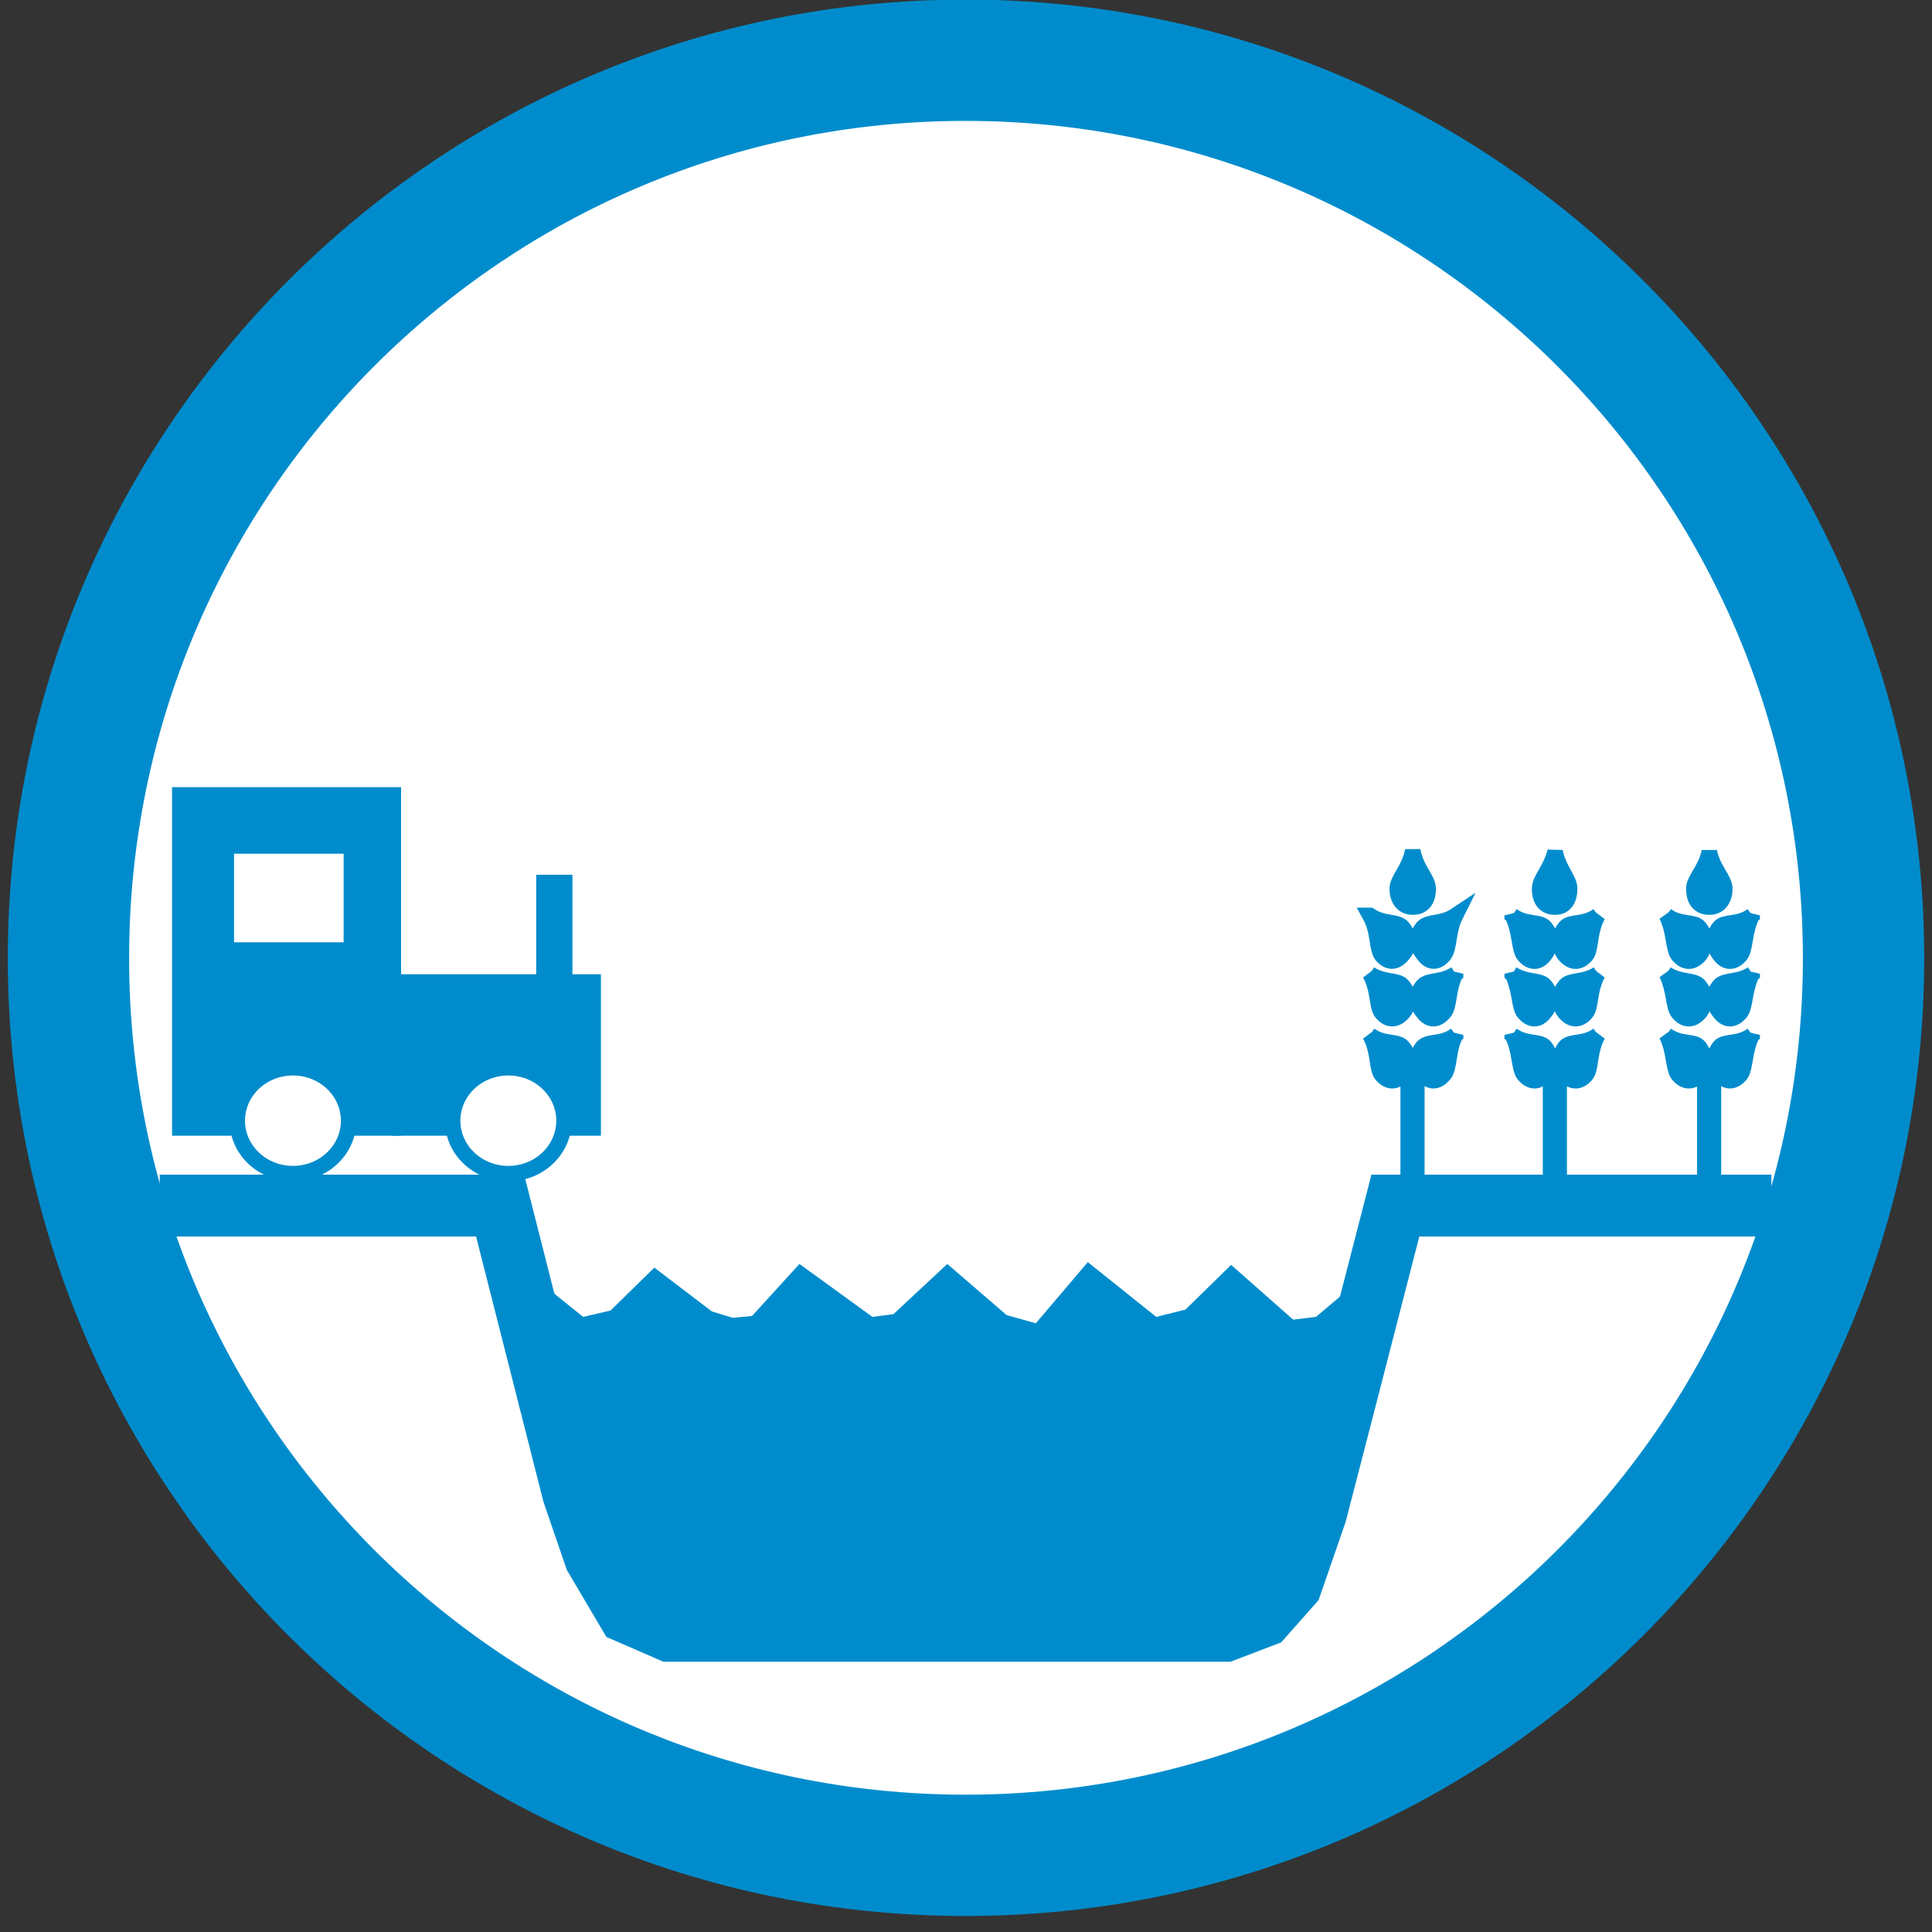<?xml version="1.0" encoding="UTF-8"?>
<!DOCTYPE svg PUBLIC "-//W3C//DTD SVG 1.0//EN" "http://www.w3.org/TR/2001/REC-SVG-20010904/DTD/svg10.dtd">
<!-- Creator: CorelDRAW X8 -->
<svg xmlns="http://www.w3.org/2000/svg" xml:space="preserve" width="21.167mm" height="21.167mm" version="1.0" style="shape-rendering:geometricPrecision; text-rendering:geometricPrecision; image-rendering:optimizeQuality; fill-rule:evenodd; clip-rule:evenodd"
viewBox="0 0 2117 2117"
 xmlns:xlink="http://www.w3.org/1999/xlink">
 <rect x="0" y="0" width="2117" height="2117" fill="#333333" stroke="none"/>
 <defs>
  <style type="text/css">
   <![CDATA[
    .str2 {stroke:#008CCC;stroke-width:67.73}
    .str1 {stroke:#008CCC;stroke-width:16.93}
    .str3 {stroke:#008CCC;stroke-width:16.93}
    .str0 {stroke:black;stroke-width:20}
    .fil2 {fill:none}
    .fil0 {fill:white}
    .fil3 {fill:#008CCC}
    .fil1 {fill:#008CCC;fill-rule:nonzero}
   ]]>
  </style>
 </defs>
 <g id="Слой_x0020_1">
  <ellipse class="fil0 str0" cx="1042" cy="1042" rx="947" ry="966"/>
  <path class="fil1 str1" d="M2100 1050c0,-575 -467,-1042 -1042,-1042 -575,0 -1041,467 -1041,1042 0,575 466,1041 1041,1041 575,0 1042,-466 1042,-1041zm-116 0c0,511 -415,925 -926,925 -511,0 -925,-414 -925,-925 0,-511 414,-926 925,-926 511,0 926,415 926,926z"/>
  <path class="fil2 str2" d="M175 1321l373 0 80 315 24 70 36 61 46 20 121 0 487 0 42 -16 31 -35 27 -78 29 -112 58 -225 412 0"/>
  <path class="fil3" d="M629 1612l-67 -231 77 62 30 -7 48 -47 63 48 23 7 21 -2 52 -57 80 58 23 -3 59 -55 65 56 32 9 57 -67 75 60 32 -8 50 -49 68 60 25 -3 65 -55 -67 269 -11 31 -16 46 -11 12 -21 23 -20 8 -638 5 -32 -24 -24 -24 -20 -55 -18 -67z"/>
  <rect class="fil3 str3" x="197" y="871" width="234" height="365"/>
  <rect class="fil3 str3" x="439" y="1076" width="211" height="160"/>
  <rect class="fil0 str3" x="248" y="927" width="137" height="114"/>
  <rect class="fil3 str3" x="596" y="967" width="22.8" height="96.866"/>
  <ellipse class="fil0 str3" cx="321" cy="1228" rx="61" ry="58"/>
  <ellipse class="fil0 str3" cx="557" cy="1228" rx="61" ry="58"/>
  <g id="_2120810603360">
   <path class="fil1 str3" d="M1548 932c4,21 17,31 17,42 0,10 -4,20 -17,20 -12,0 -17,-10 -17,-20 0,-11 13,-21 17,-42z"/>
   <path class="fil1 str3" d="M1501 1003c15,10 30,6 36,13 6,7 10,18 1,29 -9,12 -18,9 -24,2 -6,-8 -3,-26 -13,-44z"/>
   <path class="fil1 str3" d="M1595 1003c-15,10 -29,6 -36,13 -6,7 -9,18 0,29 8,12 17,9 23,2 7,-8 4,-26 13,-44z"/>
   <path class="fil1 str3" d="M1501 1067c15,10 30,6 36,13 6,7 10,18 1,29 -9,11 -18,8 -24,1 -6,-7 -3,-25 -13,-43z"/>
   <path class="fil1 str3" d="M1595 1067c-15,10 -29,6 -36,13 -6,7 -9,18 0,29 8,11 17,8 23,1 7,-7 4,-25 13,-43z"/>
   <path class="fil1 str3" d="M1501 1134c15,11 30,6 36,13 6,7 10,18 1,30 -9,11 -18,8 -24,1 -6,-7 -3,-26 -13,-44z"/>
   <path class="fil1 str3" d="M1595 1134c-15,11 -29,6 -36,13 -6,7 -9,18 0,30 8,11 17,8 23,1 7,-7 4,-26 13,-44z"/>
   <rect class="fil3 str3" x="1543" y="1184" width="9.518" height="102.895"/>
  </g>
  <g id="_2120810598592">
   <path class="fil1 str3" d="M1704 933c4,20 16,30 16,41 0,10 -4,20 -16,20 -13,0 -17,-10 -17,-20 0,-11 12,-21 17,-41z"/>
   <path class="fil1 str3" d="M1657 1003c15,11 30,6 36,13 6,7 9,18 0,30 -8,11 -17,8 -23,1 -6,-7 -4,-26 -13,-44z"/>
   <path class="fil1 str3" d="M1751 1003c-15,11 -30,6 -36,13 -6,7 -9,18 -1,30 9,11 18,8 24,1 6,-7 3,-26 13,-44z"/>
   <path class="fil1 str3" d="M1657 1067c15,10 30,6 36,13 6,7 9,18 0,29 -8,11 -17,8 -23,1 -6,-7 -4,-25 -13,-43z"/>
   <path class="fil1 str3" d="M1751 1067c-15,10 -30,6 -36,13 -6,7 -9,18 -1,29 9,11 18,8 24,1 6,-7 3,-25 13,-43z"/>
   <path class="fil1 str3" d="M1657 1134c15,11 30,6 36,13 6,8 9,18 0,30 -8,11 -17,8 -23,1 -6,-7 -4,-26 -13,-44z"/>
   <path class="fil1 str3" d="M1751 1134c-15,11 -30,6 -36,13 -6,8 -9,18 -1,30 9,11 18,8 24,1 6,-7 3,-26 13,-44z"/>
   <rect class="fil3 str3" x="1699" y="1184" width="9.518" height="102.895"/>
  </g>
  <g id="_2120810595328">
   <path class="fil1 str3" d="M1873 933c4,20 17,30 17,41 0,10 -5,20 -17,20 -13,0 -17,-10 -17,-20 0,-11 13,-21 17,-41z"/>
   <path class="fil1 str3" d="M1826 1003c15,11 30,6 36,13 6,7 9,18 1,30 -9,11 -18,8 -24,1 -6,-7 -4,-26 -13,-44z"/>
   <path class="fil1 str3" d="M1920 1003c-15,11 -30,6 -36,13 -6,7 -9,18 0,30 8,11 17,8 23,1 6,-7 4,-26 13,-44z"/>
   <path class="fil1 str3" d="M1826 1067c15,10 30,6 36,13 6,7 9,18 1,29 -9,11 -18,8 -24,1 -6,-7 -4,-25 -13,-43z"/>
   <path class="fil1 str3" d="M1920 1067c-15,10 -30,6 -36,13 -6,7 -9,18 0,29 8,11 17,8 23,1 6,-7 4,-25 13,-43z"/>
   <path class="fil1 str3" d="M1826 1134c15,11 30,6 36,13 6,8 9,18 1,30 -9,11 -18,8 -24,1 -6,-7 -4,-26 -13,-44z"/>
   <path class="fil1 str3" d="M1920 1134c-15,11 -30,6 -36,13 -6,8 -9,18 0,30 8,11 17,8 23,1 6,-7 4,-26 13,-44z"/>
   <rect class="fil3 str3" x="1868" y="1184" width="9.518" height="102.895"/>
  </g>
 </g>
</svg>
